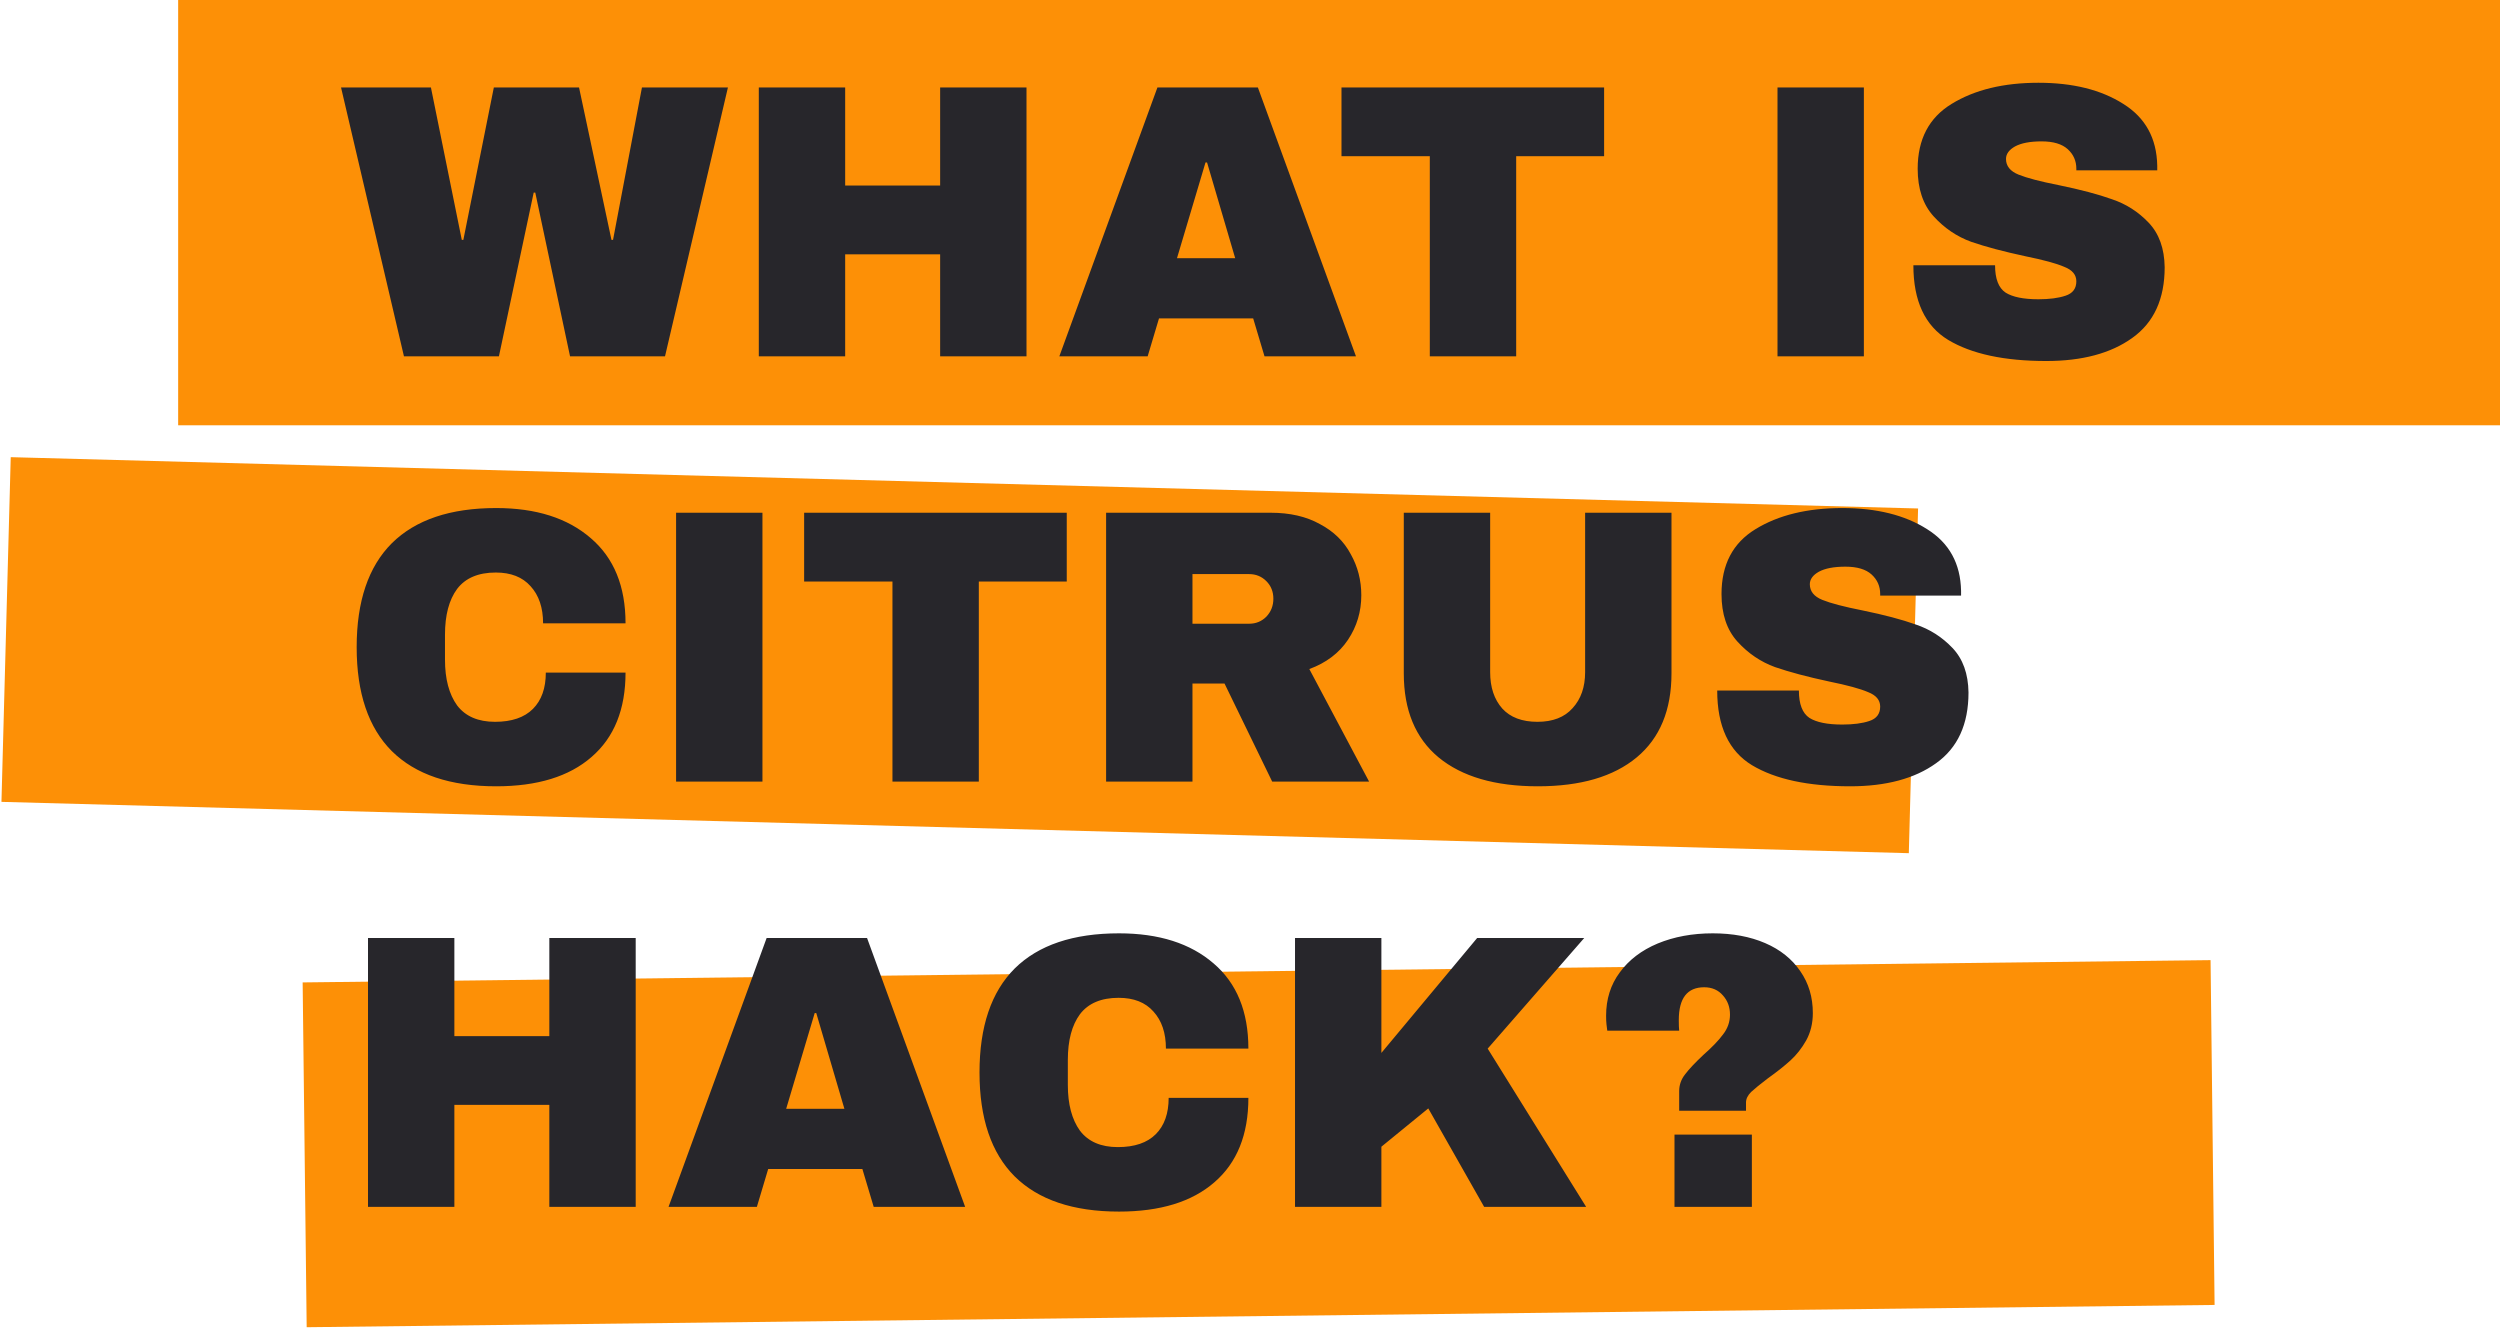 <svg width="435" height="231" viewBox="0 0 435 231" fill="none" xmlns="http://www.w3.org/2000/svg">
<rect x="31" width="404" height="74" fill="#FD9006"/>
<rect x="1.867" y="79.547" width="332" height="60" transform="rotate(1.541 1.867 79.547)" fill="#FD9006"/>
<rect x="52.661" y="170.94" width="332" height="60" transform="rotate(-0.669 52.661 170.94)" fill="#FD9006"/>
<path d="M99.188 62L93.136 33.508H92.864L86.812 62H70.288L59.34 15.216H74.98L80.352 41.736H80.624L85.928 15.216H100.752L106.396 41.736H106.668L111.7 15.216H126.66L115.712 62H99.188ZM163.584 62V44.252H147.06V62H132.032V15.216H147.06V32.284H163.584V15.216H178.612V62H163.584ZM220.025 62L218.053 55.404H201.665L199.693 62H184.325L201.393 15.216H218.869L235.937 62H220.025ZM204.793 44.932H214.925L210.029 28.272H209.757L204.793 44.932ZM263.815 27.184V62H248.787V27.184H233.419V15.216H279.115V27.184H263.815ZM309.286 62V15.216H324.314V62H309.286ZM354.688 14.4C360.672 14.4 365.591 15.624 369.444 18.072C373.297 20.475 375.269 24.056 375.36 28.816V29.632H361.284V29.36C361.284 28 360.785 26.867 359.788 25.96C358.791 25.053 357.272 24.6 355.232 24.6C353.237 24.6 351.696 24.895 350.608 25.484C349.565 26.073 349.044 26.799 349.044 27.66C349.044 28.884 349.769 29.791 351.22 30.38C352.671 30.969 355.005 31.581 358.224 32.216C361.987 32.987 365.069 33.803 367.472 34.664C369.92 35.48 372.051 36.84 373.864 38.744C375.677 40.648 376.607 43.232 376.652 46.496C376.652 52.027 374.771 56.129 371.008 58.804C367.291 61.479 362.304 62.816 356.048 62.816C348.749 62.816 343.06 61.592 338.98 59.144C334.945 56.696 332.928 52.367 332.928 46.156H347.14C347.14 48.513 347.752 50.1 348.976 50.916C350.2 51.687 352.104 52.072 354.688 52.072C356.592 52.072 358.156 51.868 359.38 51.46C360.649 51.052 361.284 50.213 361.284 48.944C361.284 47.811 360.581 46.972 359.176 46.428C357.816 45.839 355.572 45.227 352.444 44.592C348.636 43.776 345.485 42.937 342.992 42.076C340.499 41.169 338.323 39.696 336.464 37.656C334.605 35.616 333.676 32.851 333.676 29.36C333.676 24.237 335.648 20.475 339.592 18.072C343.581 15.624 348.613 14.4 354.688 14.4ZM86.336 88.4C93.272 88.4 98.757 90.145 102.792 93.636C106.827 97.081 108.844 102.023 108.844 108.46H94.496C94.496 105.74 93.771 103.587 92.32 102C90.915 100.413 88.897 99.62 86.268 99.62C83.231 99.62 80.987 100.572 79.536 102.476C78.131 104.38 77.428 107.032 77.428 110.432V114.784C77.428 118.139 78.131 120.791 79.536 122.74C80.987 124.644 83.185 125.596 86.132 125.596C89.033 125.596 91.232 124.848 92.728 123.352C94.224 121.856 94.972 119.748 94.972 117.028H108.844C108.844 123.42 106.872 128.316 102.928 131.716C99.029 135.116 93.499 136.816 86.336 136.816C78.357 136.816 72.305 134.776 68.18 130.696C64.1 126.616 62.06 120.587 62.06 112.608C62.06 104.629 64.1 98.6 68.18 94.52C72.305 90.44 78.357 88.4 86.336 88.4ZM117.638 136V89.216H132.666V136H117.638ZM170.315 101.184V136H155.287V101.184H139.919V89.216H185.615V101.184H170.315ZM236.866 103.564C236.866 106.42 236.095 109.004 234.554 111.316C233.012 113.628 230.768 115.328 227.822 116.416L238.226 136H221.362L213.066 118.932H207.49V136H192.462V89.216H221.09C224.444 89.216 227.3 89.873 229.658 91.188C232.06 92.457 233.851 94.203 235.03 96.424C236.254 98.6 236.866 100.98 236.866 103.564ZM221.566 104.176C221.566 102.952 221.158 101.932 220.342 101.116C219.526 100.3 218.528 99.892 217.35 99.892H207.49V108.528H217.35C218.528 108.528 219.526 108.12 220.342 107.304C221.158 106.443 221.566 105.4 221.566 104.176ZM290.839 117.164C290.839 123.556 288.821 128.429 284.787 131.784C280.752 135.139 275.017 136.816 267.583 136.816C260.148 136.816 254.391 135.139 250.311 131.784C246.276 128.429 244.259 123.556 244.259 117.164V89.216H259.287V116.96C259.287 119.589 259.989 121.697 261.395 123.284C262.8 124.825 264.84 125.596 267.515 125.596C270.189 125.596 272.229 124.803 273.635 123.216C275.085 121.629 275.811 119.544 275.811 116.96V89.216H290.839V117.164ZM320.555 88.4C326.539 88.4 331.458 89.624 335.311 92.072C339.164 94.475 341.136 98.056 341.227 102.816V103.632H327.151V103.36C327.151 102 326.652 100.867 325.655 99.96C324.658 99.053 323.139 98.6 321.099 98.6C319.104 98.6 317.563 98.895 316.475 99.484C315.432 100.073 314.911 100.799 314.911 101.66C314.911 102.884 315.636 103.791 317.087 104.38C318.538 104.969 320.872 105.581 324.091 106.216C327.854 106.987 330.936 107.803 333.339 108.664C335.787 109.48 337.918 110.84 339.731 112.744C341.544 114.648 342.474 117.232 342.519 120.496C342.519 126.027 340.638 130.129 336.875 132.804C333.158 135.479 328.171 136.816 321.915 136.816C314.616 136.816 308.927 135.592 304.847 133.144C300.812 130.696 298.795 126.367 298.795 120.156H313.007C313.007 122.513 313.619 124.1 314.843 124.916C316.067 125.687 317.971 126.072 320.555 126.072C322.459 126.072 324.023 125.868 325.247 125.46C326.516 125.052 327.151 124.213 327.151 122.944C327.151 121.811 326.448 120.972 325.043 120.428C323.683 119.839 321.439 119.227 318.311 118.592C314.503 117.776 311.352 116.937 308.859 116.076C306.366 115.169 304.19 113.696 302.331 111.656C300.472 109.616 299.543 106.851 299.543 103.36C299.543 98.237 301.515 94.475 305.459 92.072C309.448 89.624 314.48 88.4 320.555 88.4ZM95.584 210V192.252H79.06V210H64.032V163.216H79.06V180.284H95.584V163.216H110.612V210H95.584ZM152.025 210L150.053 203.404H133.665L131.693 210H116.325L133.393 163.216H150.869L167.937 210H152.025ZM136.793 192.932H146.925L142.029 176.272H141.757L136.793 192.932ZM194.711 162.4C201.647 162.4 207.132 164.145 211.167 167.636C215.202 171.081 217.219 176.023 217.219 182.46H202.871C202.871 179.74 202.146 177.587 200.695 176C199.29 174.413 197.272 173.62 194.643 173.62C191.606 173.62 189.362 174.572 187.911 176.476C186.506 178.38 185.803 181.032 185.803 184.432V188.784C185.803 192.139 186.506 194.791 187.911 196.74C189.362 198.644 191.56 199.596 194.507 199.596C197.408 199.596 199.607 198.848 201.103 197.352C202.599 195.856 203.347 193.748 203.347 191.028H217.219C217.219 197.42 215.247 202.316 211.303 205.716C207.404 209.116 201.874 210.816 194.711 210.816C186.732 210.816 180.68 208.776 176.555 204.696C172.475 200.616 170.435 194.587 170.435 186.608C170.435 178.629 172.475 172.6 176.555 168.52C180.68 164.44 186.732 162.4 194.711 162.4ZM257.021 163.216H275.653L258.857 182.46L275.993 210H258.245L248.521 192.864L240.361 199.528V210H225.333V163.216H240.361V183.208L257.021 163.216ZM298.025 162.4C301.471 162.4 304.508 162.967 307.137 164.1C309.767 165.233 311.807 166.865 313.257 168.996C314.708 171.081 315.433 173.507 315.433 176.272C315.433 178.04 315.048 179.627 314.277 181.032C313.507 182.392 312.6 183.548 311.557 184.5C310.515 185.452 309.2 186.495 307.613 187.628C306.299 188.625 305.324 189.419 304.689 190.008C304.1 190.597 303.805 191.209 303.805 191.844V193.272H292.177V189.872C292.177 188.784 292.517 187.809 293.197 186.948C293.877 186.041 294.943 184.908 296.393 183.548C297.889 182.233 299.023 181.055 299.793 180.012C300.609 178.969 301.017 177.813 301.017 176.544C301.017 175.229 300.609 174.119 299.793 173.212C298.977 172.26 297.889 171.784 296.529 171.784C293.583 171.784 292.109 173.688 292.109 177.496C292.109 178.312 292.132 178.924 292.177 179.332H279.665C279.62 179.015 279.575 178.652 279.529 178.244C279.484 177.836 279.461 177.337 279.461 176.748C279.461 173.847 280.255 171.331 281.841 169.2C283.428 167.024 285.627 165.347 288.437 164.168C291.293 162.989 294.489 162.4 298.025 162.4ZM291.361 210V197.42H304.825V210H291.361Z" fill="#27262B"/>
</svg>
